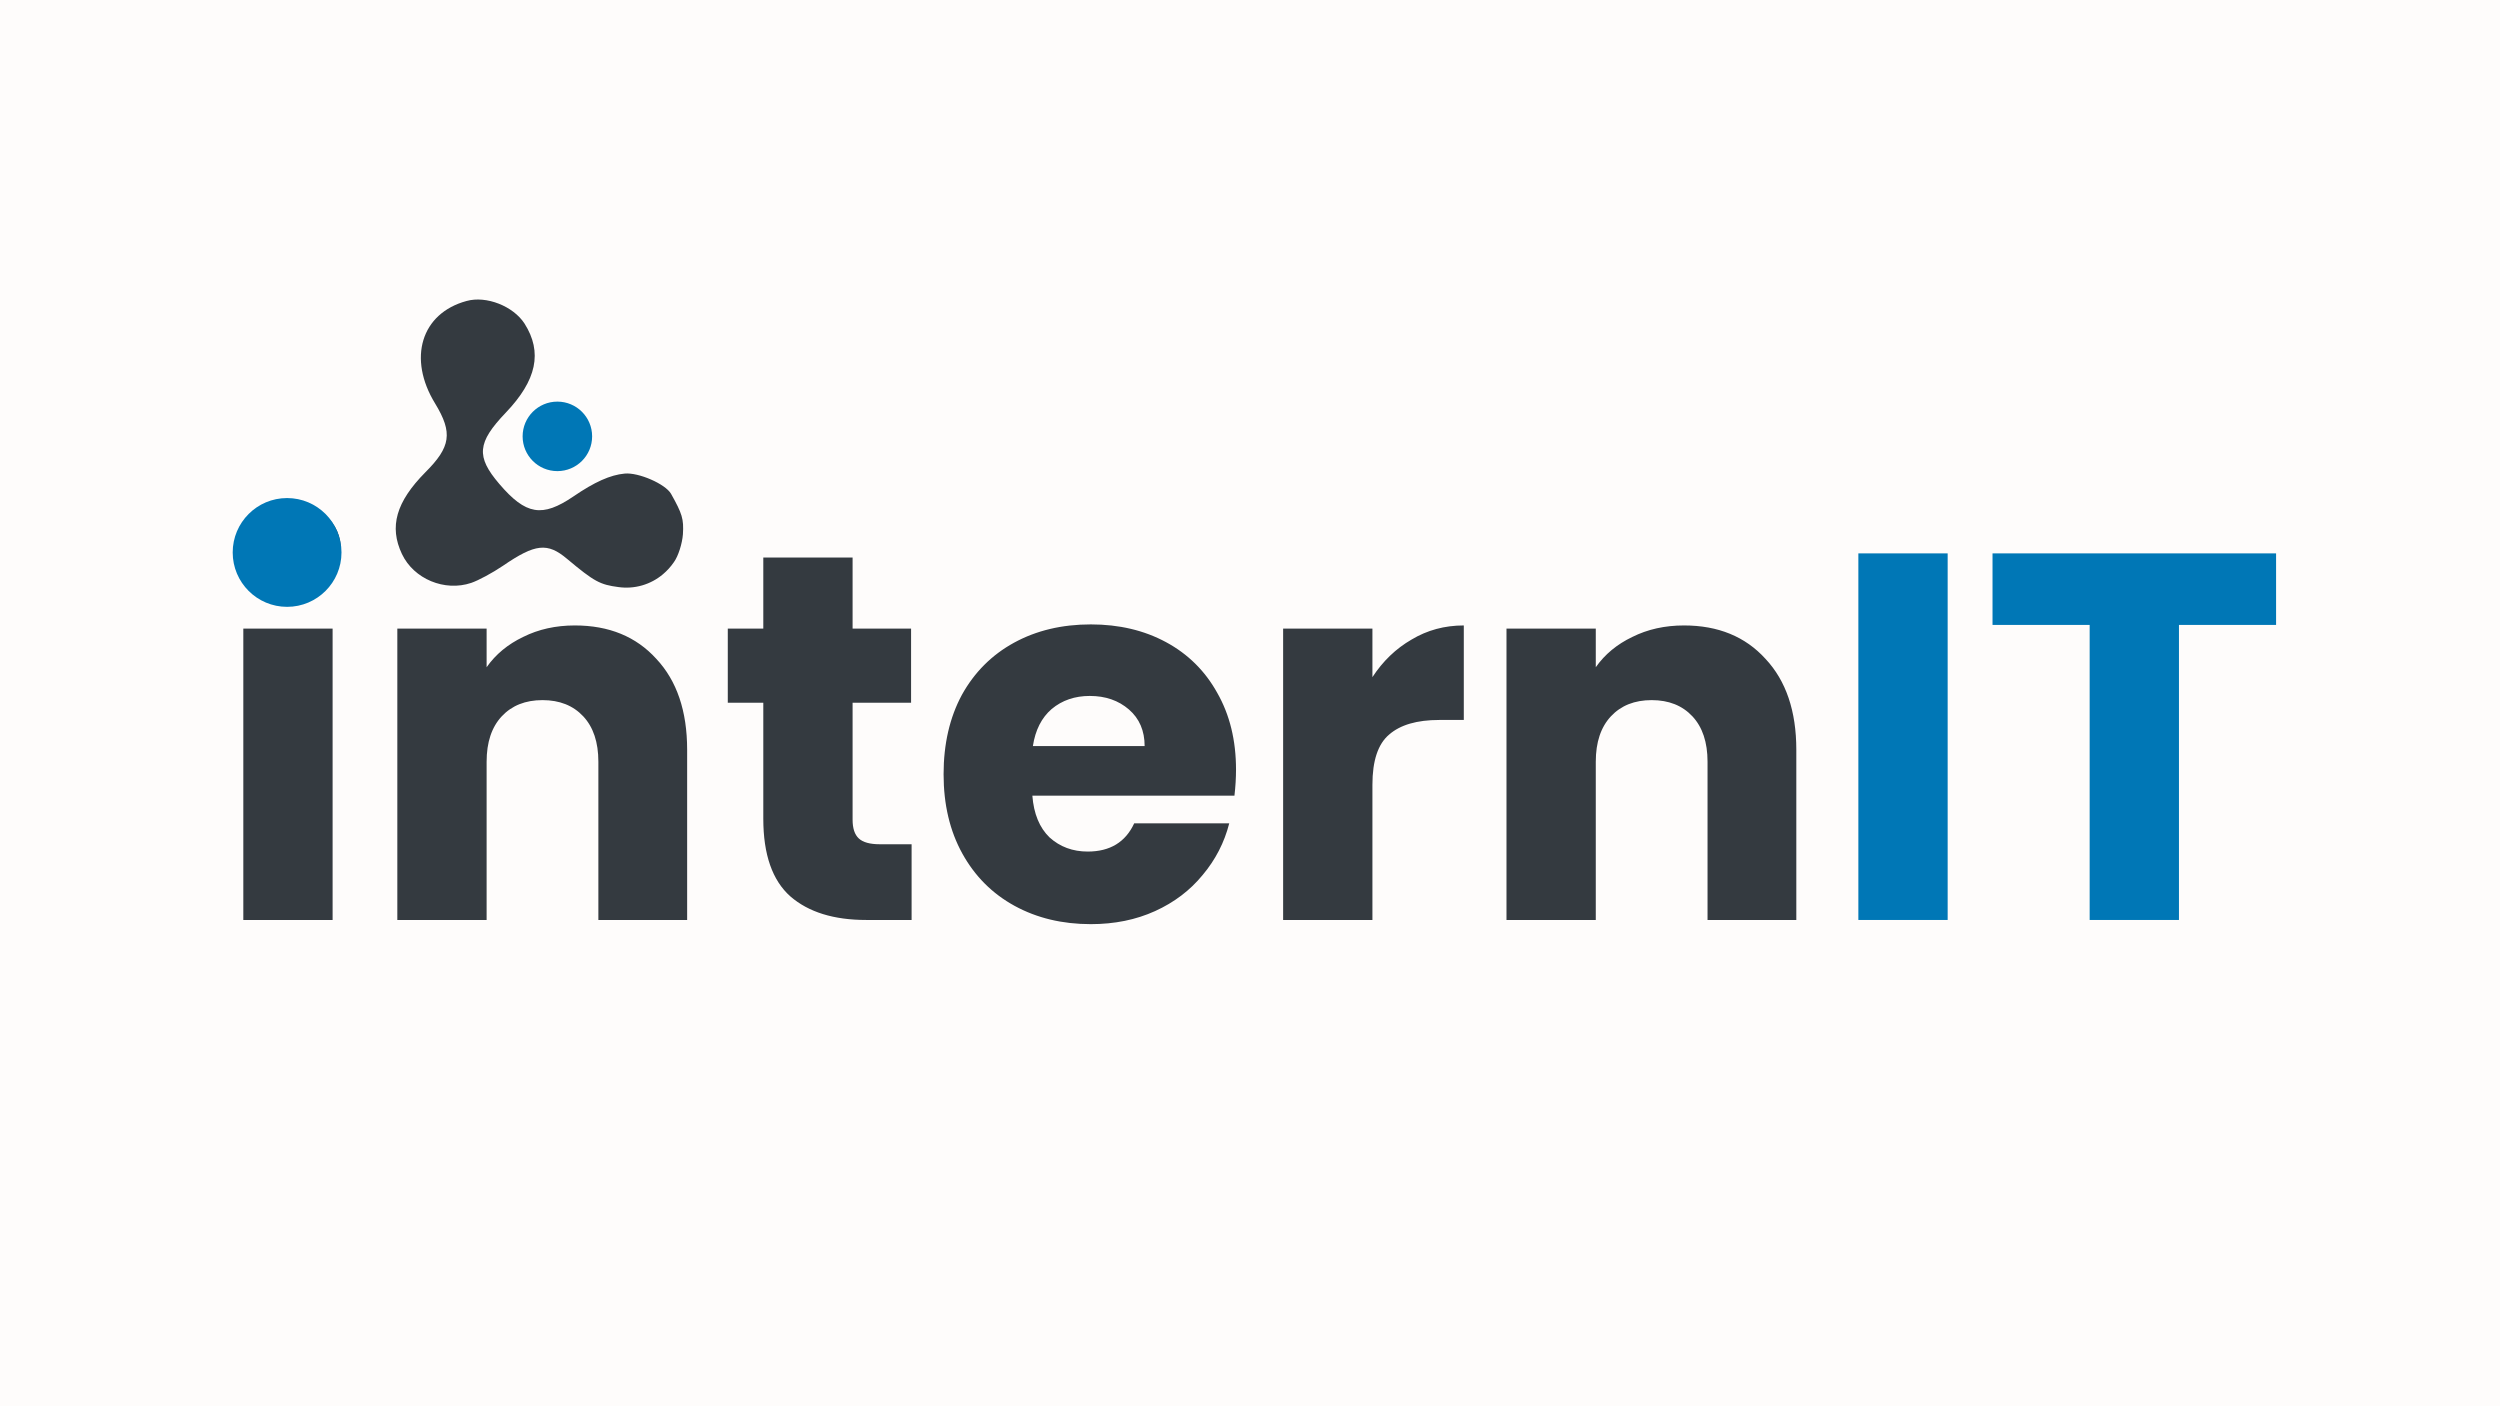<svg width="1920" height="1080" viewBox="0 0 1920 1080" fill="none" xmlns="http://www.w3.org/2000/svg">
<rect width="1920" height="1080" fill="#FEFCFB"/>
<path d="M221.355 459.488C209.324 459.488 199.431 456.012 191.678 449.061C184.191 441.842 180.448 433.019 180.448 422.591C180.448 411.897 184.191 403.073 191.678 396.122C199.431 388.903 209.324 385.293 221.355 385.293C233.12 385.293 242.745 388.903 250.231 396.122C257.985 403.073 261.862 411.897 261.862 422.591C261.862 433.019 257.985 441.842 250.231 449.061C242.745 456.012 233.12 459.488 221.355 459.488ZM255.445 482.749V706.535H186.865V482.749H255.445ZM441.501 480.342C467.703 480.342 488.558 488.898 504.065 506.01C519.84 522.854 527.727 546.115 527.727 575.793V706.535H459.548V585.017C459.548 570.044 455.671 558.414 447.918 550.125C440.164 541.837 429.737 537.693 416.636 537.693C403.535 537.693 393.108 541.837 385.354 550.125C377.6 558.414 373.723 570.044 373.723 585.017V706.535H305.144V482.749H373.723V512.427C380.675 502.534 390.033 494.78 401.797 489.166C413.561 483.284 426.796 480.342 441.501 480.342ZM700.11 648.383V706.535H665.218C640.353 706.535 620.969 700.519 607.066 688.488C593.163 676.189 586.211 656.27 586.211 628.731V539.698H558.94V482.749H586.211V428.206H654.791V482.749H699.709V539.698H654.791V629.533C654.791 636.217 656.395 641.03 659.604 643.971C662.812 646.912 668.159 648.383 675.646 648.383H700.11ZM949.262 591.032C949.262 597.449 948.861 604.133 948.059 611.085H792.853C793.922 624.988 798.334 635.683 806.087 643.169C814.108 650.388 823.867 653.997 835.364 653.997C852.475 653.997 864.373 646.778 871.057 632.341H944.049C940.306 647.046 933.488 660.281 923.595 672.045C913.97 683.809 901.805 693.033 887.1 699.717C872.394 706.401 855.951 709.743 837.77 709.743C815.846 709.743 796.328 705.065 779.217 695.707C762.105 686.349 748.737 672.98 739.112 655.602C729.487 638.223 724.674 617.903 724.674 594.642C724.674 571.381 729.353 551.061 738.711 533.682C748.336 516.303 761.704 502.935 778.816 493.577C795.927 484.219 815.579 479.54 837.77 479.54C859.427 479.54 878.677 484.086 895.522 493.176C912.366 502.267 925.467 515.234 934.825 532.078C944.45 548.922 949.262 568.574 949.262 591.032ZM879.078 572.985C879.078 561.221 875.068 551.863 867.047 544.912C859.026 537.96 849 534.484 836.968 534.484C825.471 534.484 815.712 537.826 807.691 544.511C799.938 551.195 795.125 560.686 793.254 572.985H879.078ZM1054.02 520.046C1062.04 507.748 1072.07 498.122 1084.1 491.171C1096.13 483.952 1109.5 480.342 1124.2 480.342V552.933H1105.36C1088.24 552.933 1075.41 556.676 1066.85 564.162C1058.3 571.381 1054.02 584.215 1054.02 602.663V706.535H985.441V482.749H1054.02V520.046ZM1293.34 480.342C1319.54 480.342 1340.4 488.898 1355.91 506.01C1371.68 522.854 1379.57 546.115 1379.57 575.793V706.535H1311.39V585.017C1311.39 570.044 1307.51 558.414 1299.76 550.125C1292 541.837 1281.58 537.693 1268.48 537.693C1255.38 537.693 1244.95 541.837 1237.19 550.125C1229.44 558.414 1225.56 570.044 1225.56 585.017V706.535H1156.98V482.749H1225.56V512.427C1232.52 502.534 1241.87 494.78 1253.64 489.166C1265.4 483.284 1278.64 480.342 1293.34 480.342Z" fill="#343A40"/>
<path d="M1495.8 424.998V706.535H1427.22V424.998H1495.8ZM1748.03 424.998V479.941H1673.44V706.535H1604.86V479.941H1530.26V424.998H1748.03Z" fill="#0077B6"/>
<circle cx="220.486" cy="424.284" r="41.776" fill="#0077B6"/>
<circle cx="428.064" cy="335.13" r="26.692" fill="#0077B6"/>
<path fill-rule="evenodd" clip-rule="evenodd" d="M517.59 431.681C515.215 435.169 512.372 438.313 509.142 441.027C504.47 444.977 499.016 447.895 493.134 449.592C487.252 451.29 481.073 451.728 475 450.878C460.817 449.014 456.469 446.769 435.536 429.235C420.465 416.52 411.156 417.485 386.275 434.524C378.311 439.93 367.301 445.848 361.889 447.667C341.557 454.534 317.8 444.716 308.684 425.478C298.759 404.493 304.177 385.494 326.639 362.758C346.237 343.213 347.815 332.376 334.22 309.97C312.894 275.253 323.461 240.613 358.314 231.16C373.545 226.907 394.227 235.167 402.836 248.504C416.813 270.555 412.174 292.069 388.408 316.954C366.484 339.918 365.46 350.601 383.488 371.68C403.924 395.575 416.42 397.504 440.295 381.326C456.62 370.173 468.721 364.728 479.729 363.714C490.37 362.672 511.022 371.699 515.341 379.217C523.978 394.624 525.194 398.514 524.483 410.334C523.943 417.448 520.95 427.031 517.59 431.681Z" fill="#343A40"/>
</svg>
